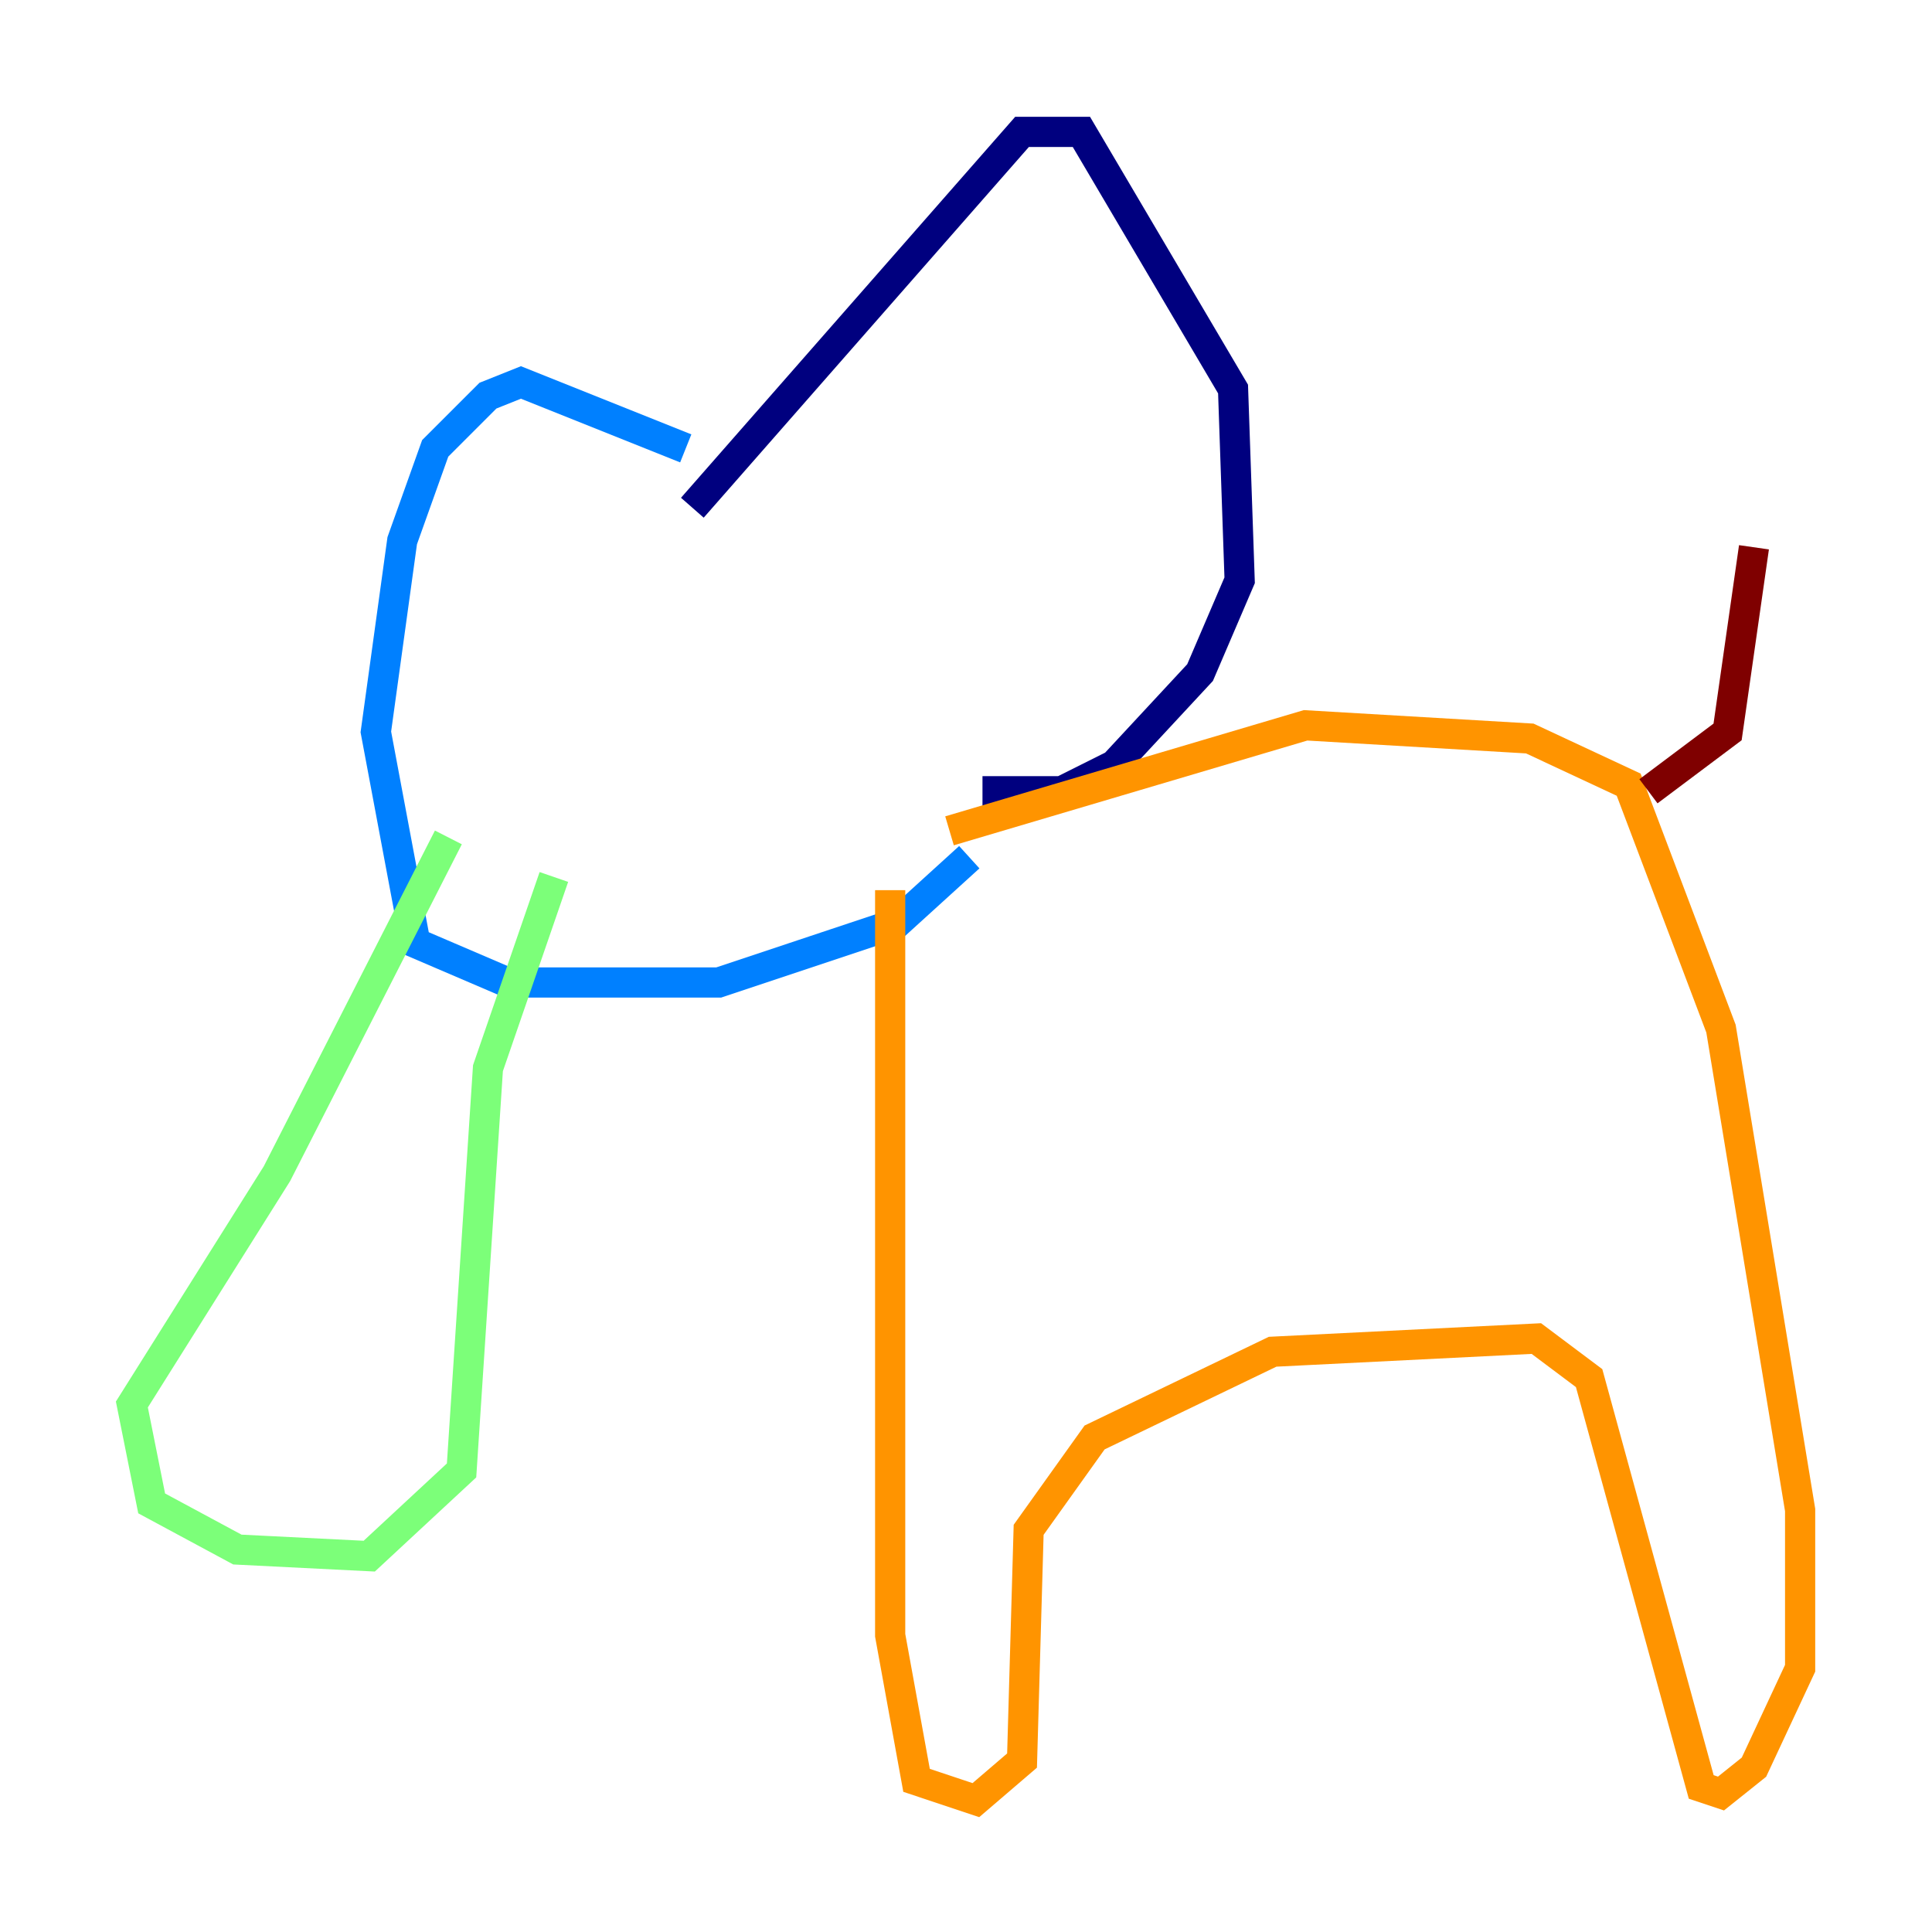 <?xml version="1.0" encoding="utf-8" ?>
<svg baseProfile="tiny" height="128" version="1.2" viewBox="0,0,128,128" width="128" xmlns="http://www.w3.org/2000/svg" xmlns:ev="http://www.w3.org/2001/xml-events" xmlns:xlink="http://www.w3.org/1999/xlink"><defs /><polyline fill="none" points="45.87,33.638 67.713,8.737 71.645,8.737 81.693,25.775 82.13,38.444 79.508,44.56 73.829,50.676 70.335,52.423 65.092,52.423" stroke="#00007f" stroke-width="2" /><polyline fill="none" points="45.433,29.706 34.512,25.338 32.328,26.212 28.833,29.706 26.648,35.822 24.901,48.492 27.522,62.471 33.638,65.092 47.618,65.092 59.413,61.16 64.218,56.792" stroke="#0080ff" stroke-width="2" /><polyline fill="none" points="29.706,55.481 18.348,77.761 8.737,93.051 10.048,99.604 15.727,102.662 24.464,103.099 30.58,97.42 32.328,70.771 36.696,58.102" stroke="#7cff79" stroke-width="2" /><polyline fill="none" points="58.976,58.976 58.976,108.341 60.724,117.952 64.655,119.263 67.713,116.642 68.15,101.352 72.519,95.236 84.314,89.556 101.788,88.683 105.283,91.304 112.71,118.389 114.02,118.826 116.205,117.079 119.263,110.526 119.263,100.041 114.02,68.15 107.904,51.986 101.352,48.928 86.498,48.055 62.908,55.044" stroke="#ff9400" stroke-width="2" /><polyline fill="none" points="109.215,52.423 114.457,48.492 116.205,36.259" stroke="#7f0000" stroke-width="2" /></svg>